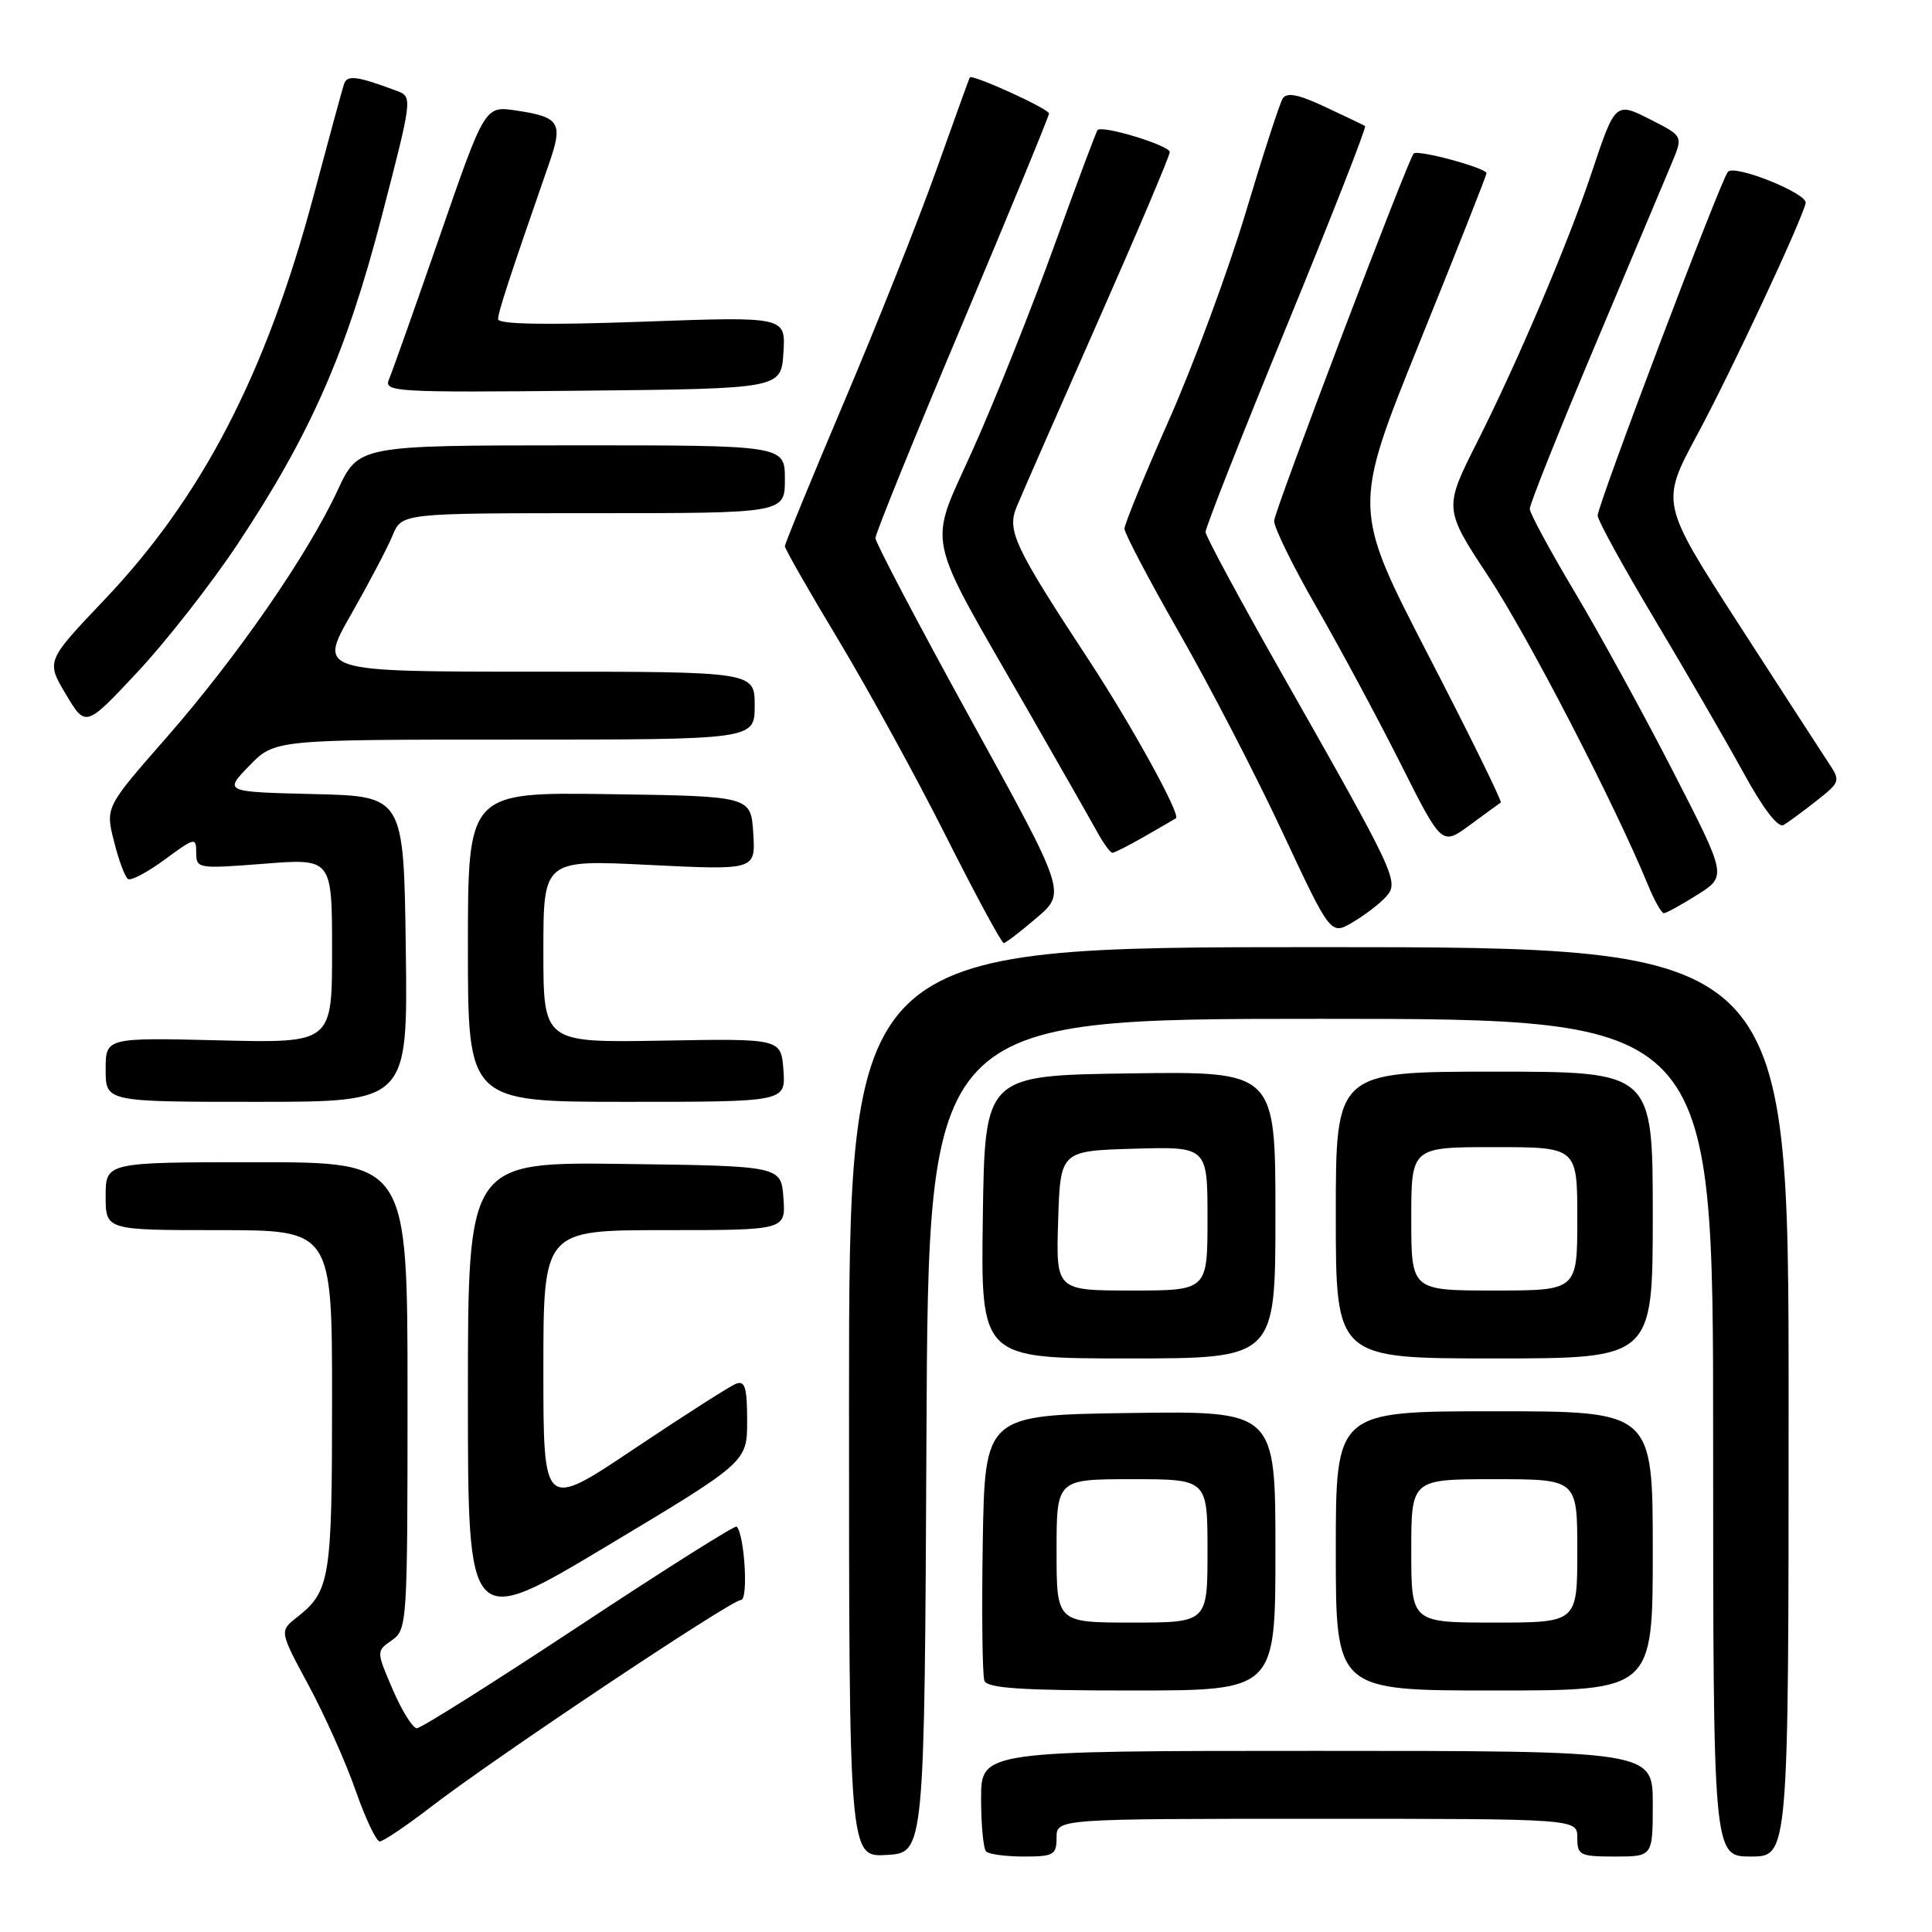 <?xml version="1.0" encoding="UTF-8" standalone="no"?>
<!DOCTYPE svg PUBLIC "-//W3C//DTD SVG 1.1//EN" "http://www.w3.org/Graphics/SVG/1.1/DTD/svg11.dtd" >
<svg xmlns="http://www.w3.org/2000/svg" xmlns:xlink="http://www.w3.org/1999/xlink" version="1.1" viewBox="0 0 256 256">
 <g >
 <path fill="currentColor"
d=" M 122.76 190.25 C 123.02 135.00 123.02 135.00 175.01 135.00 C 227.00 135.00 227.00 135.00 227.00 190.50 C 227.00 246.00 227.00 246.00 232.00 246.00 C 237.00 246.00 237.00 246.00 237.00 185.75 C 237.00 125.50 237.00 125.50 174.75 125.50 C 112.50 125.50 112.50 125.50 112.50 185.79 C 112.50 246.09 112.50 246.09 117.50 245.79 C 122.50 245.50 122.50 245.50 122.76 190.25 Z  M 140.00 243.50 C 140.00 241.00 140.00 241.00 174.50 241.00 C 209.00 241.00 209.00 241.00 209.00 243.50 C 209.00 245.83 209.33 246.00 214.00 246.00 C 219.00 246.00 219.00 246.00 219.00 239.00 C 219.00 232.00 219.00 232.00 174.50 232.00 C 130.00 232.00 130.00 232.00 130.00 238.33 C 130.00 241.82 130.30 244.97 130.67 245.33 C 131.03 245.70 133.28 246.00 135.67 246.00 C 139.62 246.00 140.00 245.78 140.00 243.50 Z  M 57.16 239.38 C 65.63 232.86 96.89 212.00 98.19 212.00 C 99.18 212.00 98.66 203.33 97.61 202.28 C 97.41 202.07 88.01 208.00 76.74 215.45 C 65.46 222.90 55.79 229.00 55.24 229.00 C 54.69 229.00 53.26 226.70 52.05 223.90 C 49.85 218.79 49.85 218.79 51.93 217.34 C 53.95 215.92 54.00 215.12 54.00 184.94 C 54.00 154.00 54.00 154.00 34.00 154.00 C 14.00 154.00 14.00 154.00 14.00 158.50 C 14.00 163.00 14.00 163.00 29.00 163.00 C 44.00 163.00 44.00 163.00 44.00 185.57 C 44.00 209.25 43.74 210.84 39.35 214.30 C 37.02 216.13 37.02 216.13 40.89 223.31 C 43.02 227.27 45.83 233.54 47.12 237.25 C 48.42 240.96 49.86 244.00 50.32 244.00 C 50.78 244.00 53.86 241.92 57.16 239.38 Z  M 169.00 205.48 C 169.00 186.96 169.00 186.96 149.75 187.23 C 130.50 187.50 130.50 187.50 130.22 204.46 C 130.07 213.79 130.17 222.01 130.44 222.71 C 130.82 223.70 135.38 224.00 149.97 224.00 C 169.00 224.00 169.00 224.00 169.00 205.48 Z  M 219.00 205.50 C 219.00 187.00 219.00 187.00 198.00 187.00 C 177.00 187.00 177.00 187.00 177.00 205.50 C 177.00 224.00 177.00 224.00 198.00 224.00 C 219.00 224.00 219.00 224.00 219.00 205.50 Z  M 99.00 188.25 C 99.00 183.87 98.71 182.90 97.54 183.35 C 96.74 183.65 90.66 187.54 84.04 191.97 C 72.00 200.04 72.00 200.04 72.00 181.52 C 72.00 163.00 72.00 163.00 88.06 163.00 C 104.11 163.00 104.11 163.00 103.81 158.75 C 103.50 154.50 103.50 154.50 82.75 154.23 C 62.00 153.96 62.00 153.96 62.00 184.93 C 62.00 215.90 62.00 215.90 80.50 204.81 C 99.00 193.72 99.00 193.72 99.00 188.25 Z  M 169.00 160.98 C 169.00 141.96 169.00 141.96 149.75 142.23 C 130.50 142.50 130.50 142.50 130.23 161.25 C 129.96 180.00 129.96 180.00 149.48 180.00 C 169.00 180.00 169.00 180.00 169.00 160.98 Z  M 219.00 161.00 C 219.00 142.00 219.00 142.00 198.00 142.00 C 177.00 142.00 177.00 142.00 177.00 161.00 C 177.00 180.00 177.00 180.00 198.00 180.00 C 219.00 180.00 219.00 180.00 219.00 161.00 Z  M 53.77 125.75 C 53.50 105.50 53.50 105.50 41.59 105.22 C 29.67 104.93 29.67 104.93 33.03 101.47 C 36.39 98.00 36.39 98.00 68.20 98.00 C 100.00 98.00 100.00 98.00 100.00 93.50 C 100.00 89.00 100.00 89.00 71.10 89.00 C 42.19 89.00 42.19 89.00 46.50 81.45 C 48.86 77.30 51.35 72.58 52.02 70.95 C 53.24 68.00 53.24 68.00 78.62 68.00 C 104.00 68.00 104.00 68.00 104.00 63.50 C 104.00 59.00 104.00 59.00 75.75 59.01 C 47.50 59.02 47.50 59.02 44.73 64.98 C 40.73 73.58 31.36 87.11 22.05 97.74 C 13.96 106.97 13.96 106.97 15.11 111.50 C 15.73 114.00 16.57 116.24 16.97 116.48 C 17.37 116.73 19.57 115.56 21.85 113.88 C 25.83 110.95 26.00 110.92 26.00 112.99 C 26.00 115.10 26.23 115.13 35.00 114.45 C 44.00 113.74 44.00 113.74 44.00 125.98 C 44.00 138.22 44.00 138.22 29.00 137.85 C 14.00 137.49 14.00 137.49 14.00 141.74 C 14.00 146.00 14.00 146.00 34.02 146.00 C 54.04 146.00 54.04 146.00 53.77 125.75 Z  M 103.81 141.81 C 103.50 137.61 103.50 137.61 87.75 137.89 C 72.00 138.16 72.00 138.16 72.00 126.04 C 72.00 113.91 72.00 113.91 86.06 114.61 C 100.12 115.30 100.12 115.30 99.81 110.40 C 99.50 105.50 99.50 105.50 80.75 105.23 C 62.00 104.96 62.00 104.96 62.00 125.48 C 62.00 146.00 62.00 146.00 83.06 146.00 C 104.11 146.00 104.11 146.00 103.81 141.81 Z  M 137.38 121.60 C 141.27 118.27 141.27 118.27 128.63 95.32 C 121.69 82.70 116.00 71.89 116.00 71.30 C 116.00 70.71 121.17 57.96 127.50 42.96 C 133.82 27.96 139.00 15.39 139.00 15.04 C 139.00 14.42 128.80 9.78 128.50 10.26 C 128.42 10.39 126.43 15.90 124.08 22.50 C 121.73 29.10 116.25 42.88 111.90 53.13 C 107.56 63.37 104.00 72.04 104.00 72.38 C 104.00 72.73 107.18 78.29 111.06 84.74 C 114.94 91.19 121.36 102.88 125.31 110.73 C 129.26 118.57 132.72 124.98 133.00 124.96 C 133.28 124.94 135.25 123.43 137.38 121.60 Z  M 183.63 118.85 C 185.44 116.86 185.09 116.11 169.99 89.50 C 164.37 79.60 159.76 71.05 159.74 70.50 C 159.72 69.95 164.55 57.67 170.49 43.22 C 176.42 28.76 181.10 16.83 180.88 16.70 C 180.67 16.57 178.29 15.43 175.60 14.17 C 172.02 12.49 170.50 12.20 169.96 13.06 C 169.56 13.71 167.34 20.55 165.03 28.26 C 162.71 35.97 158.16 48.28 154.91 55.62 C 151.66 62.96 149.00 69.46 149.00 70.06 C 149.00 70.66 152.26 76.86 156.25 83.84 C 160.24 90.81 166.39 102.68 169.91 110.22 C 176.32 123.92 176.32 123.92 179.23 122.21 C 180.83 121.27 182.81 119.76 183.63 118.85 Z  M 224.93 118.55 C 228.81 116.09 228.81 116.09 221.73 102.30 C 217.84 94.71 211.97 84.00 208.69 78.50 C 205.41 73.00 202.72 68.02 202.70 67.44 C 202.68 66.85 206.57 57.11 211.35 45.78 C 216.12 34.45 220.70 23.58 221.52 21.61 C 223.01 18.04 223.01 18.04 218.87 15.93 C 214.02 13.46 214.06 13.42 210.86 23.00 C 207.81 32.14 201.11 47.91 195.80 58.44 C 191.29 67.38 191.29 67.38 197.26 76.44 C 202.51 84.41 213.96 106.55 218.36 117.25 C 219.20 119.31 220.15 121.00 220.47 121.00 C 220.78 121.00 222.79 119.90 224.93 118.55 Z  M 151.69 110.82 C 153.79 109.62 155.64 108.54 155.82 108.42 C 156.48 107.96 149.96 96.13 144.30 87.50 C 134.43 72.47 133.42 70.34 134.69 67.21 C 135.30 65.72 140.12 54.73 145.40 42.78 C 150.68 30.83 155.00 20.65 155.00 20.15 C 155.00 19.28 146.10 16.56 145.44 17.23 C 145.26 17.40 142.69 24.29 139.71 32.52 C 136.74 40.76 131.92 52.84 129.00 59.37 C 122.91 73.00 122.23 69.77 136.42 94.50 C 140.52 101.65 144.56 108.74 145.39 110.25 C 146.22 111.76 147.13 113.00 147.40 113.00 C 147.67 113.00 149.60 112.02 151.69 110.82 Z  M 198.86 106.34 C 199.06 106.21 194.73 97.39 189.22 86.74 C 179.22 67.37 179.22 67.37 188.08 45.43 C 192.96 33.37 196.96 23.26 196.97 22.96 C 197.01 22.27 187.87 19.79 187.32 20.34 C 186.58 21.09 168.95 67.48 168.83 69.00 C 168.77 69.83 171.31 75.00 174.47 80.50 C 177.63 86.00 182.65 95.35 185.63 101.28 C 191.05 112.06 191.05 112.06 194.77 109.32 C 196.82 107.81 198.66 106.47 198.86 106.34 Z  M 240.72 106.09 C 243.86 103.61 243.90 103.49 242.26 101.03 C 241.34 99.64 235.96 91.33 230.30 82.57 C 220.03 66.63 220.03 66.63 224.91 57.57 C 229.38 49.27 238.68 29.39 239.26 26.91 C 239.55 25.65 229.82 21.73 228.95 22.77 C 227.98 23.93 211.66 67.00 211.70 68.32 C 211.72 68.97 215.10 75.12 219.21 82.00 C 223.32 88.88 228.60 97.99 230.94 102.25 C 233.63 107.18 235.61 109.75 236.34 109.31 C 236.98 108.94 238.95 107.48 240.72 106.09 Z  M 31.46 72.13 C 41.11 57.61 45.90 46.73 50.58 28.68 C 54.66 12.96 54.67 12.83 52.60 12.05 C 47.22 10.04 45.98 9.89 45.57 11.18 C 45.33 11.91 43.52 18.57 41.54 25.98 C 35.25 49.52 26.77 65.89 13.80 79.51 C 6.11 87.60 6.11 87.60 8.73 92.00 C 11.35 96.39 11.35 96.39 18.20 89.07 C 21.97 85.04 27.94 77.42 31.46 72.13 Z  M 103.81 46.72 C 104.11 41.94 104.11 41.94 85.06 42.63 C 72.26 43.09 66.00 42.97 66.00 42.29 C 66.00 41.37 67.48 36.84 72.73 21.74 C 74.65 16.24 74.20 15.51 68.37 14.64 C 64.25 14.02 64.25 14.02 58.28 31.26 C 54.99 40.74 51.96 49.30 51.54 50.27 C 50.82 51.93 52.25 52.02 77.14 51.77 C 103.50 51.50 103.50 51.50 103.81 46.72 Z  M 140.00 205.50 C 140.00 196.00 140.00 196.00 150.00 196.00 C 160.00 196.00 160.00 196.00 160.00 205.50 C 160.00 215.00 160.00 215.00 150.00 215.00 C 140.00 215.00 140.00 215.00 140.00 205.50 Z  M 187.00 205.50 C 187.00 196.00 187.00 196.00 198.00 196.00 C 209.00 196.00 209.00 196.00 209.00 205.50 C 209.00 215.00 209.00 215.00 198.00 215.00 C 187.00 215.00 187.00 215.00 187.00 205.50 Z  M 140.21 161.75 C 140.50 152.50 140.50 152.50 150.25 152.21 C 160.00 151.93 160.00 151.93 160.00 161.46 C 160.00 171.00 160.00 171.00 149.96 171.00 C 139.92 171.00 139.92 171.00 140.21 161.75 Z  M 187.00 161.50 C 187.00 152.00 187.00 152.00 198.00 152.00 C 209.00 152.00 209.00 152.00 209.00 161.50 C 209.00 171.00 209.00 171.00 198.00 171.00 C 187.00 171.00 187.00 171.00 187.00 161.50 Z "/>
</g>
</svg>
